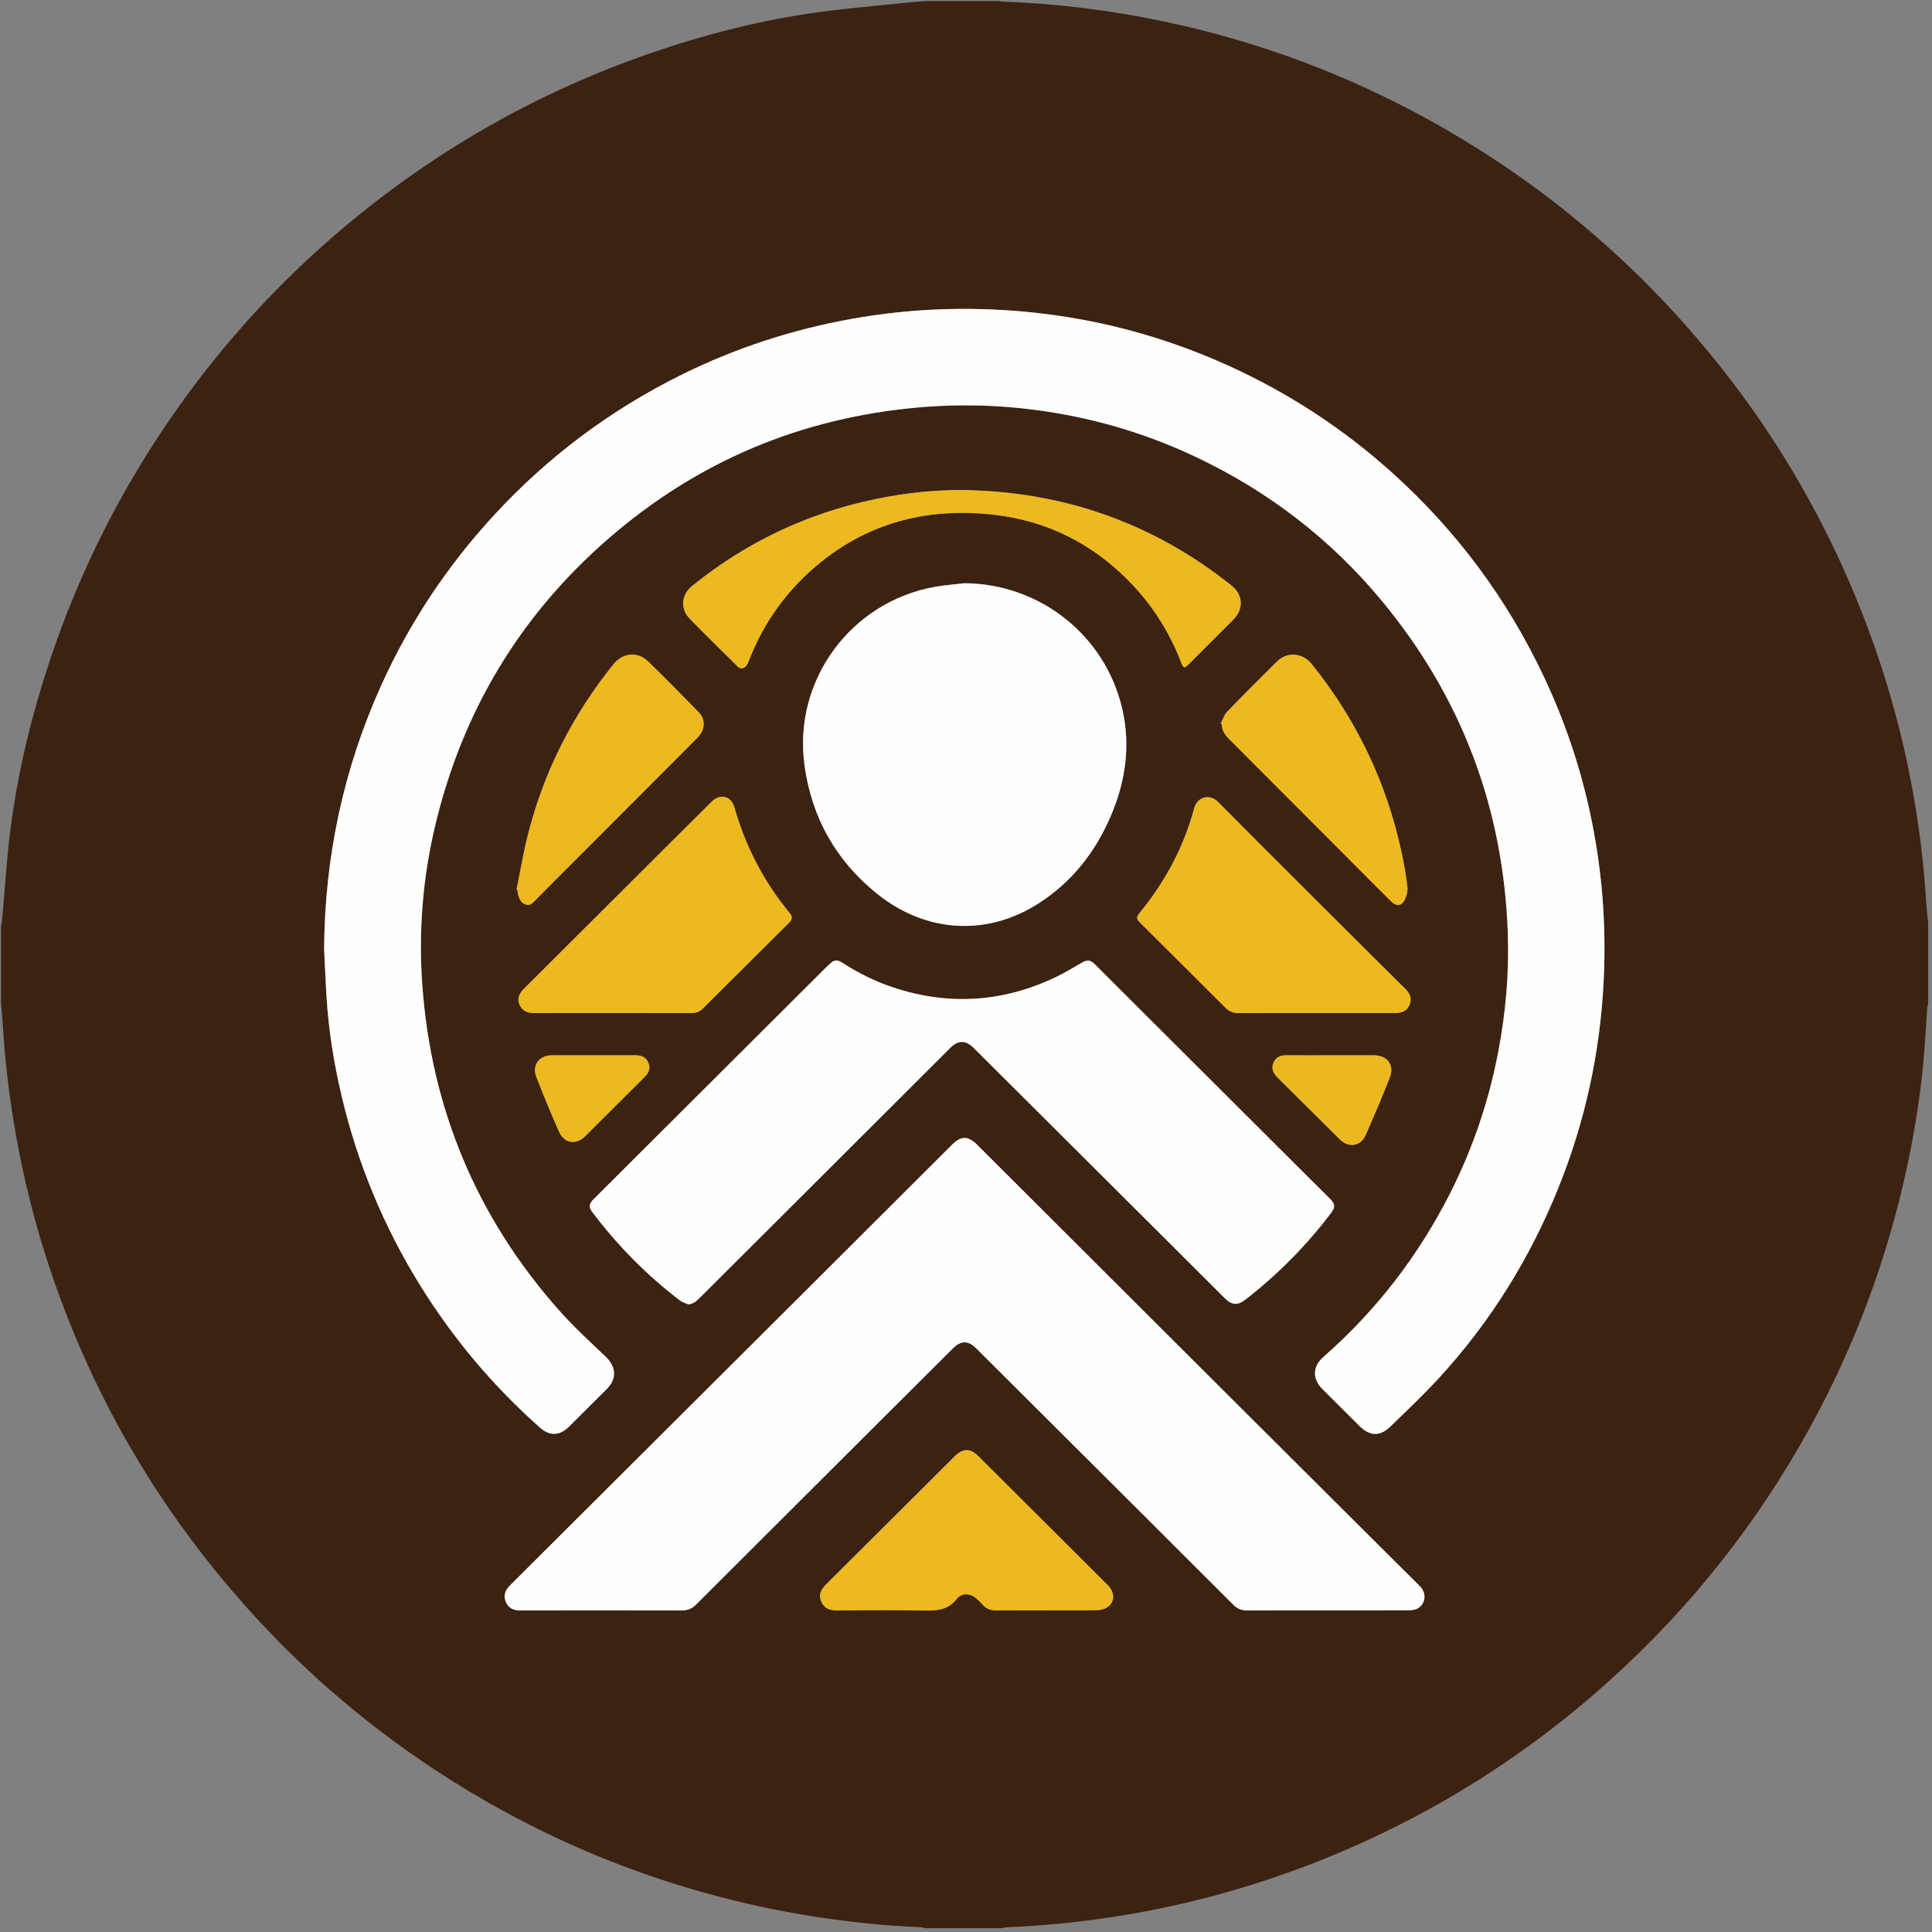 <svg version="1.2" baseProfile="tiny" id="Layer_1" xmlns="http://www.w3.org/2000/svg"
	xmlns:xlink="http://www.w3.org/1999/xlink"
	x="0px" y="0px" width="401px" height="401px" viewBox="0 0 401 401" xml:space="preserve">
<rect x="0" y="0" width="401" height="401" fill="#808080" stroke="none"/>
<g>
	<path fill-rule="evenodd" fill="#3C2211" d="M208.004,400.207c-5.334,0-10.667,0-16,0c-0.271-0.066-0.539-0.177-0.812-0.193
		c-2.559-0.16-5.124-0.242-7.677-0.463c-9.084-0.786-18.083-2.131-26.988-4.117c-23.838-5.316-45.94-14.724-66.326-28.151
		c-15.375-10.127-29.09-22.165-41.146-36.085c-17.106-19.751-29.892-41.983-38.316-66.718c-3.43-10.071-6.012-20.357-7.767-30.854
		c-1.164-6.963-1.988-13.96-2.397-21.008c-0.085-1.474-0.247-2.942-0.374-4.414c0-5.399,0-10.8,0-16.2
		c0.065-0.204,0.17-0.404,0.189-0.612c0.618-6.691,1-13.414,1.89-20.068c1.561-11.667,4.342-23.076,8.069-34.248
		c6.23-18.675,15.019-36.051,26.375-52.136c10-14.163,21.629-26.825,34.905-37.963c18.958-15.904,40.134-27.914,63.536-35.984
		c10.504-3.623,21.228-6.423,32.205-8.102c6.733-1.03,13.542-1.564,20.319-2.302c1.567-0.17,3.143-0.262,4.714-0.389c5,0,10,0,15,0
		c0.214,0.048,0.427,0.133,0.642,0.14c11.297,0.394,22.475,1.786,33.528,4.116c19.516,4.114,38.015,10.995,55.454,20.678
		c21.037,11.681,39.395,26.665,55.066,44.926c12.31,14.343,22.401,30.111,30.225,47.32c10.169,22.367,16.011,45.814,17.513,70.342
		c0.079,1.296,0.248,2.587,0.376,3.881c0,5.6,0,11.2,0,16.8c-0.065,0.204-0.175,0.405-0.188,0.612
		c-0.207,3.022-0.368,6.048-0.606,9.067c-0.624,7.932-1.828,15.784-3.478,23.561c-4.083,19.245-10.838,37.503-20.324,54.75
		c-10.889,19.798-24.729,37.256-41.494,52.388c-15.292,13.803-32.313,24.996-51.07,33.526
		c-23.622,10.741-48.401,16.646-74.33,17.728C208.477,400.045,208.241,400.147,208.004,400.207z M67.271,196.941
		c0.171,3.393,0.305,6.788,0.52,10.177c0.434,6.852,1.521,13.61,3.094,20.286c3.328,14.126,8.824,27.357,16.503,39.677
		c6.827,10.951,15.068,20.71,24.728,29.266c1.973,1.747,4.074,1.656,5.927-0.181c2.628-2.604,5.249-5.215,7.865-7.831
		c2.176-2.176,2.008-4.629-0.233-6.765c-3.3-3.146-6.677-6.242-9.693-9.65c-17.075-19.293-26.503-41.851-28.341-67.543
		c-0.789-11.026,0.081-21.962,2.61-32.724c5.601-23.837,17.609-43.894,36.105-59.931c18.465-16.01,39.97-25.028,64.335-27.162
		c8.967-0.786,17.907-0.479,26.796,0.89c10.649,1.639,20.87,4.739,30.618,9.344c15.078,7.124,28.029,17.038,38.676,29.879
		c16.638,20.067,25.313,43.189,26.183,69.227c0.271,8.111-0.438,16.157-1.939,24.137c-1.95,10.369-5.295,20.269-10.058,29.669
		c-6.582,12.992-15.337,24.329-26.293,33.949c-2.263,1.988-2.322,4.537-0.176,6.682c2.546,2.545,5.102,5.079,7.651,7.621
		c2.127,2.12,4.221,2.255,6.366,0.186c3.475-3.35,6.988-6.677,10.247-10.231c10.66-11.63,18.853-24.844,24.733-39.474
		c5.521-13.737,8.619-28.011,9.353-42.811c0.59-11.91-0.363-23.683-2.911-35.32c-2.106-9.622-5.277-18.889-9.479-27.809
		c-7.614-16.162-18.062-30.216-31.301-42.192c-10.278-9.297-21.751-16.788-34.383-22.493c-15.438-6.972-31.636-10.809-48.543-11.563
		c-9.84-0.438-19.625,0.182-29.343,1.915c-12.323,2.197-24.1,6.028-35.315,11.564c-14.897,7.353-27.967,17.158-39.211,29.398
		c-9.59,10.44-17.334,22.099-23.181,35.009C71.297,159.546,67.413,177.827,67.271,196.941z M275.505,334.233
		c5.666,0,11.333,0.011,16.999-0.016c0.577-0.002,1.224-0.093,1.716-0.363c1.689-0.931,1.931-3.155,0.514-4.592
		c-2.105-2.136-4.253-4.23-6.379-6.348c-10.579-10.537-21.161-21.071-31.734-31.614c-12.744-12.71-25.481-25.427-38.222-38.141
		c-5.214-5.203-10.428-10.407-15.643-15.609c-1.823-1.817-3.291-1.809-5.132,0.027c-9.959,9.933-19.917,19.867-29.876,29.798
		c-8.237,8.213-16.479,16.422-24.717,24.634c-12.417,12.377-24.83,24.757-37.251,37.128c-0.974,0.971-1.306,2.073-0.784,3.352
		c0.529,1.295,1.561,1.759,2.937,1.756c11.199-0.021,22.399-0.022,33.599,0.005c1.186,0.003,2.094-0.366,2.929-1.2
		c11.149-11.147,22.314-22.278,33.478-33.41c6.608-6.59,13.22-13.175,19.832-19.761c1.706-1.699,3.173-1.69,4.891,0.021
		c11.451,11.41,22.903,22.819,34.351,34.232c6.326,6.307,12.651,12.614,18.961,18.938c0.802,0.803,1.677,1.188,2.834,1.181
		C264.371,334.213,269.938,334.233,275.505,334.233z M142.874,270.738c1.19-0.12,1.875-0.878,2.582-1.583
		c9.535-9.506,19.07-19.012,28.601-28.521c7.716-7.699,15.425-15.404,23.141-23.104c1.7-1.695,3.229-1.693,4.914-0.014
		c8.522,8.494,17.047,16.986,25.568,25.481c8.853,8.824,17.702,17.65,26.556,26.475c1.431,1.426,2.648,1.513,4.22,0.297
		c6.727-5.206,12.655-11.202,17.794-17.979c0.944-1.246,0.894-1.887-0.243-3.022c-1.604-1.602-3.218-3.192-4.823-4.793
		c-10.173-10.143-20.346-20.285-30.518-30.431c-4.46-4.448-8.915-8.903-13.376-13.352c-1.004-1.002-1.611-1.036-2.823-0.335
		c-1.75,1.013-3.483,2.071-5.305,2.941c-11.046,5.278-22.392,5.99-34.005,2.076c-3.603-1.215-6.978-2.905-10.179-4.953
		c-1.312-0.838-1.84-0.764-2.962,0.349c-0.425,0.422-0.869,0.826-1.293,1.249c-15.861,15.815-31.722,31.631-47.58,47.449
		c-0.91,0.907-0.963,1.6-0.183,2.634c5.226,6.923,11.265,13.044,18.157,18.313C141.617,270.299,142.284,270.469,142.874,270.738z
		 M200.193,121.053c-2.012,0.24-4.042,0.384-6.035,0.733c-17.547,3.073-29.568,19.406-27.182,37.001
		c1.473,10.857,6.501,19.804,15.022,26.683c10.083,8.139,22.718,8.912,33.399,2.139c7.051-4.471,11.978-10.751,15.214-18.385
		c3.024-7.131,4.082-14.521,2.309-22.131C229.365,131.833,215.85,121.187,200.193,121.053z M273.324,210.254
		c5.432,0,10.864,0.001,16.297,0c1.566-0.001,2.474-0.535,2.953-1.74c0.514-1.292,0.069-2.325-0.864-3.242
		c-1.688-1.658-3.366-3.326-5.041-4.997c-11.281-11.248-22.596-22.461-33.803-33.781c-1.786-1.804-4.354-1.171-5.021,1.312
		c-2.134,7.951-5.94,15.068-11.133,21.449c-0.955,1.173-0.944,1.396,0.155,2.491c5.833,5.807,11.677,11.604,17.494,17.427
		c0.763,0.763,1.591,1.101,2.665,1.095C262.459,210.239,267.892,210.254,273.324,210.254z M127.064,210.254
		c5.465,0,10.931-0.008,16.396,0.008c0.911,0.003,1.689-0.209,2.354-0.871c5.992-5.977,11.99-11.949,18-17.908
		c0.682-0.677,0.689-1.26,0.087-1.987c-5.385-6.499-9.167-13.837-11.479-21.949c-0.673-2.361-2.951-2.9-4.697-1.165
		c-3.591,3.571-7.188,7.137-10.775,10.712c-9.393,9.364-18.781,18.731-28.169,28.099c-1.154,1.151-1.463,2.233-0.921,3.399
		c0.59,1.27,1.636,1.687,3.01,1.677C116.268,210.23,121.666,210.254,127.064,210.254z M199.571,101.708
		c-6.053-0.008-12.033,0.672-17.949,1.9c-14.104,2.929-26.751,8.947-37.954,17.998c-2.239,1.809-2.538,4.695-0.552,6.758
		c3.259,3.383,6.641,6.648,9.979,9.955c0.638,0.632,1.279,0.481,1.806-0.142c0.248-0.294,0.396-0.686,0.539-1.054
		c3.178-8.2,8.232-15.083,15.058-20.546c10.579-8.467,22.821-11.289,36.112-9.699c10.777,1.289,19.999,5.918,27.638,13.661
		c4.838,4.905,8.471,10.578,10.921,17.013c0.446,1.172,0.657,1.225,1.53,0.354c3.091-3.084,6.18-6.168,9.261-9.262
		c2.217-2.225,2.088-5.162-0.364-7.12C239.212,108.445,220.487,101.963,199.571,101.708z M217.194,334.234
		c3.565,0,7.133,0.047,10.696-0.038c0.763-0.019,1.663-0.341,2.24-0.83c1.33-1.129,1.168-2.984-0.23-4.38
		c-8.943-8.919-17.889-17.835-26.835-26.75c-1.687-1.682-3.207-1.671-4.915,0.031c-8.902,8.865-17.803,17.73-26.704,26.597
		c-1.208,1.203-1.529,2.327-0.975,3.584c0.601,1.362,1.701,1.808,3.148,1.8c6.232-0.033,12.466-0.104,18.695,0.03
		c2.512,0.054,4.592-0.298,6.264-2.41c1.042-1.315,2.844-1.2,4.108-0.068c0.446,0.399,0.878,0.821,1.273,1.271
		c0.759,0.863,1.688,1.19,2.836,1.178C210.263,334.208,213.729,334.234,217.194,334.234z M107.219,184.619
		c0.05,0.015,0.099,0.029,0.149,0.043c0.053,0.327,0.083,0.66,0.164,0.979c0.239,0.935,0.631,1.802,1.628,2.114
		c0.981,0.307,1.519-0.468,2.099-1.05c1.789-1.793,3.563-3.601,5.353-5.393c7.443-7.453,14.89-14.902,22.333-22.354
		c1.955-1.957,3.919-3.905,5.854-5.883c1.575-1.61,1.695-3.745,0.202-5.275c-3.468-3.554-6.952-7.096-10.515-10.553
		c-2.137-2.074-5.242-1.748-7.112,0.568c-8.552,10.59-14.554,22.468-17.863,35.672C108.591,177.159,107.975,180.906,107.219,184.619
		z M253.347,150.186c0.081,0.044,0.161,0.089,0.242,0.134c-0.001,1.257,0.635,2.188,1.488,3.043
		c9.419,9.433,18.829,18.875,28.242,28.314c1.835,1.841,3.664,3.688,5.519,5.509c0.949,0.932,2.029,0.876,2.643-0.286
		c0.427-0.808,0.739-1.846,0.641-2.729c-0.273-2.441-0.706-4.874-1.223-7.278c-3.113-14.506-9.354-27.528-18.662-39.083
		c-1.882-2.337-5.055-2.614-7.192-0.509c-3.49,3.438-6.95,6.907-10.351,10.433C254.069,148.383,253.787,149.361,253.347,150.186z
		 M276.168,219.034c-2.997,0-5.994,0.019-8.992-0.009c-1.264-0.011-2.334,0.29-2.861,1.546c-0.525,1.25-0.016,2.229,0.891,3.124
		c4.312,4.259,8.6,8.542,12.903,12.811c1.807,1.792,4.293,1.446,5.32-0.864c1.752-3.942,3.432-7.921,5.015-11.934
		c1.043-2.643-0.453-4.665-3.283-4.672C282.163,219.029,279.166,219.034,276.168,219.034z M123.197,219.035
		c-2.896,0-5.792-0.016-8.688,0.004c-2.584,0.019-4.127,2.057-3.206,4.441c1.482,3.837,3.057,7.643,4.719,11.405
		c1.101,2.491,3.559,2.829,5.502,0.893c4.08-4.064,8.143-8.146,12.233-12.198c0.856-0.849,1.316-1.761,0.845-2.945
		c-0.486-1.221-1.479-1.61-2.718-1.604C128.988,219.044,126.093,219.034,123.197,219.035z"/>
	<path fill-rule="evenodd" fill="#FEFEFD" d="M67.271,196.941c0.141-19.114,4.026-37.395,11.911-54.806
		c5.846-12.91,13.591-24.568,23.181-35.009c11.244-12.241,24.313-22.045,39.211-29.398c11.215-5.536,22.993-9.367,35.315-11.564
		c9.717-1.732,19.503-2.353,29.343-1.915c16.907,0.754,33.105,4.591,48.543,11.563c12.632,5.706,24.104,13.196,34.383,22.493
		c13.239,11.976,23.687,26.03,31.301,42.192c4.202,8.919,7.373,18.187,9.479,27.809c2.548,11.637,3.501,23.41,2.911,35.32
		c-0.733,14.8-3.831,29.073-9.353,42.811c-5.881,14.63-14.073,27.844-24.733,39.474c-3.259,3.555-6.772,6.882-10.247,10.231
		c-2.146,2.069-4.239,1.935-6.366-0.186c-2.55-2.542-5.105-5.076-7.651-7.621c-2.146-2.145-2.087-4.693,0.176-6.682
		c10.956-9.62,19.711-20.957,26.293-33.949c4.763-9.4,8.107-19.3,10.058-29.669c1.501-7.98,2.21-16.026,1.939-24.137
		c-0.87-26.038-9.545-49.159-26.183-69.227c-10.646-12.841-23.598-22.755-38.676-29.879c-9.748-4.605-19.969-7.705-30.618-9.344
		c-8.89-1.368-17.83-1.675-26.796-0.89c-24.365,2.134-45.87,11.152-64.335,27.162c-18.497,16.038-30.505,36.094-36.105,59.931
		c-2.529,10.762-3.399,21.698-2.61,32.724c1.838,25.692,11.267,48.25,28.341,67.543c3.016,3.408,6.394,6.504,9.693,9.65
		c2.241,2.136,2.409,4.589,0.233,6.765c-2.617,2.616-5.237,5.227-7.865,7.831c-1.854,1.837-3.955,1.928-5.927,0.181
		c-9.66-8.556-17.901-18.314-24.728-29.266c-7.679-12.319-13.175-25.551-16.503-39.677c-1.573-6.676-2.661-13.435-3.094-20.286
		C67.576,203.729,67.442,200.333,67.271,196.941z"/>
	<path fill-rule="evenodd" fill="#FEFEFE" d="M275.505,334.233c-5.566,0-11.134-0.021-16.699,0.018
		c-1.157,0.008-2.032-0.378-2.834-1.181c-6.31-6.323-12.635-12.631-18.961-18.938c-11.447-11.413-22.899-22.822-34.351-34.232
		c-1.718-1.712-3.185-1.721-4.891-0.021c-6.612,6.586-13.224,13.171-19.832,19.761c-11.164,11.132-22.329,22.263-33.478,33.41
		c-0.834,0.834-1.743,1.203-2.929,1.2c-11.2-0.027-22.399-0.025-33.599-0.005c-1.376,0.003-2.408-0.461-2.937-1.756
		c-0.522-1.278-0.19-2.381,0.784-3.352c12.422-12.371,24.835-24.751,37.251-37.128c8.238-8.212,16.479-16.421,24.717-24.634
		c9.96-9.931,19.917-19.865,29.876-29.798c1.841-1.836,3.309-1.845,5.132-0.027c5.215,5.202,10.429,10.406,15.643,15.609
		c12.74,12.714,25.478,25.431,38.222,38.141c10.573,10.543,21.155,21.077,31.734,31.614c2.126,2.117,4.273,4.212,6.379,6.348
		c1.417,1.437,1.176,3.661-0.514,4.592c-0.492,0.271-1.139,0.361-1.716,0.363C286.838,334.244,281.171,334.233,275.505,334.233z"/>
	<path fill-rule="evenodd" fill="#FEFEFD" d="M142.874,270.738c-0.59-0.27-1.256-0.439-1.759-0.823
		c-6.892-5.269-12.931-11.39-18.157-18.313c-0.781-1.034-0.727-1.727,0.183-2.634c15.858-15.818,31.719-31.634,47.58-47.449
		c0.425-0.423,0.868-0.827,1.293-1.249c1.122-1.112,1.65-1.187,2.962-0.349c3.201,2.048,6.577,3.738,10.179,4.953
		c11.613,3.914,22.959,3.202,34.005-2.076c1.821-0.87,3.555-1.929,5.305-2.941c1.212-0.701,1.819-0.667,2.823,0.335
		c4.461,4.448,8.916,8.903,13.376,13.352c10.172,10.146,20.345,20.288,30.518,30.431c1.605,1.601,3.22,3.191,4.823,4.793
		c1.137,1.136,1.188,1.776,0.243,3.022c-5.139,6.777-11.067,12.773-17.794,17.979c-1.571,1.216-2.789,1.129-4.22-0.297
		c-8.854-8.824-17.703-17.65-26.556-26.475c-8.521-8.495-17.046-16.987-25.568-25.481c-1.686-1.68-3.214-1.682-4.914,0.014
		c-7.715,7.699-15.425,15.404-23.141,23.104c-9.531,9.51-19.065,19.016-28.601,28.521
		C144.748,269.86,144.064,270.618,142.874,270.738z"/>
	<path fill-rule="evenodd" fill="#FEFEFE" d="M200.193,121.053c15.656,0.134,29.172,10.78,32.727,26.04
		c1.773,7.61,0.716,15-2.309,22.131c-3.236,7.634-8.163,13.914-15.214,18.385c-10.681,6.772-23.315,6-33.399-2.139
		c-8.521-6.878-13.55-15.826-15.022-26.683c-2.386-17.595,9.635-33.928,27.182-37.001
		C196.152,121.437,198.181,121.292,200.193,121.053z"/>
	<path fill-rule="evenodd" fill="#EDB91E" d="M273.324,210.254c-5.433,0-10.865-0.015-16.297,0.013
		c-1.074,0.006-1.902-0.332-2.665-1.095c-5.817-5.823-11.661-11.62-17.494-17.427c-1.1-1.094-1.11-1.318-0.155-2.491
		c5.192-6.381,8.999-13.498,11.133-21.449c0.666-2.483,3.234-3.116,5.021-1.312c11.207,11.32,22.521,22.534,33.803,33.781
		c1.675,1.671,3.354,3.339,5.041,4.997c0.934,0.917,1.378,1.95,0.864,3.242c-0.479,1.205-1.387,1.739-2.953,1.74
		C284.188,210.255,278.756,210.254,273.324,210.254z"/>
	<path fill-rule="evenodd" fill="#EDB91E" d="M127.064,210.254c-5.398,0-10.797-0.023-16.195,0.017
		c-1.375,0.01-2.42-0.407-3.01-1.677c-0.542-1.166-0.232-2.248,0.921-3.399c9.388-9.368,18.777-18.735,28.169-28.099
		c3.587-3.576,7.184-7.142,10.775-10.712c1.746-1.736,4.024-1.197,4.697,1.165c2.312,8.111,6.093,15.45,11.479,21.949
		c0.602,0.727,0.595,1.31-0.087,1.987c-6.011,5.958-12.008,11.931-18,17.908c-0.664,0.662-1.442,0.874-2.354,0.871
		C137.995,210.246,132.53,210.254,127.064,210.254z"/>
	<path fill-rule="evenodd" fill="#ECB91F" d="M199.571,101.708c20.917,0.255,39.641,6.736,56.024,19.816
		c2.452,1.958,2.581,4.896,0.364,7.12c-3.081,3.093-6.17,6.178-9.261,9.262c-0.873,0.871-1.084,0.819-1.53-0.354
		c-2.45-6.436-6.083-12.108-10.921-17.013c-7.639-7.743-16.86-12.372-27.638-13.661c-13.291-1.59-25.533,1.231-36.112,9.699
		c-6.826,5.463-11.88,12.347-15.058,20.546c-0.142,0.368-0.291,0.76-0.539,1.054c-0.527,0.624-1.168,0.774-1.806,0.142
		c-3.337-3.307-6.72-6.572-9.979-9.955c-1.986-2.063-1.688-4.949,0.552-6.758c11.202-9.05,23.85-15.069,37.954-17.998
		C187.538,102.381,193.518,101.7,199.571,101.708z"/>
	<path fill-rule="evenodd" fill="#EDB91E" d="M217.194,334.234c-3.466,0-6.932-0.026-10.397,0.015
		c-1.148,0.013-2.077-0.314-2.836-1.178c-0.396-0.45-0.827-0.872-1.273-1.271c-1.265-1.132-3.067-1.247-4.108,0.068
		c-1.672,2.112-3.752,2.464-6.264,2.41c-6.229-0.134-12.463-0.063-18.695-0.03c-1.447,0.008-2.548-0.438-3.148-1.8
		c-0.554-1.257-0.233-2.381,0.975-3.584c8.901-8.866,17.802-17.731,26.704-26.597c1.708-1.702,3.229-1.713,4.915-0.031
		c8.946,8.915,17.892,17.831,26.835,26.75c1.398,1.396,1.561,3.251,0.23,4.38c-0.577,0.489-1.478,0.812-2.24,0.83
		C224.327,334.281,220.76,334.234,217.194,334.234z"/>
	<path fill-rule="evenodd" fill="#EDB91E" d="M107.219,184.619c0.756-3.712,1.372-7.46,2.292-11.132
		c3.309-13.204,9.312-25.082,17.863-35.672c1.87-2.316,4.975-2.642,7.112-0.568c3.563,3.458,7.047,6.999,10.515,10.553
		c1.493,1.53,1.373,3.665-0.202,5.275c-1.935,1.978-3.899,3.926-5.854,5.883c-7.444,7.452-14.891,14.901-22.333,22.354
		c-1.79,1.792-3.564,3.6-5.353,5.393c-0.581,0.582-1.118,1.357-2.099,1.05c-0.997-0.312-1.389-1.179-1.628-2.114
		c-0.082-0.319-0.111-0.652-0.164-0.979C107.318,184.648,107.269,184.633,107.219,184.619z"/>
	<path fill-rule="evenodd" fill="#EDB91E" d="M253.347,150.186c0.44-0.825,0.723-1.803,1.347-2.451
		c3.4-3.525,6.86-6.995,10.351-10.433c2.138-2.105,5.311-1.828,7.192,0.509c9.308,11.555,15.549,24.576,18.662,39.083
		c0.517,2.404,0.949,4.837,1.223,7.278c0.099,0.883-0.214,1.921-0.641,2.729c-0.613,1.162-1.693,1.217-2.643,0.286
		c-1.854-1.821-3.684-3.668-5.519-5.509c-9.413-9.439-18.823-18.881-28.242-28.314c-0.854-0.855-1.489-1.786-1.488-3.043
		C253.508,150.275,253.428,150.23,253.347,150.186z"/>
	<path fill-rule="evenodd" fill="#ECB81F" d="M276.168,219.034c2.998,0,5.995-0.005,8.992,0.002c2.83,0.007,4.326,2.029,3.283,4.672
		c-1.583,4.013-3.263,7.991-5.015,11.934c-1.027,2.311-3.514,2.656-5.32,0.864c-4.304-4.269-8.592-8.552-12.903-12.811
		c-0.906-0.896-1.416-1.874-0.891-3.124c0.527-1.256,1.598-1.557,2.861-1.546C270.174,219.053,273.171,219.034,276.168,219.034z"/>
	<path fill-rule="evenodd" fill="#ECB91F" d="M123.197,219.035c2.896-0.001,5.792,0.009,8.688-0.005
		c1.239-0.006,2.231,0.384,2.718,1.604c0.472,1.185,0.012,2.097-0.845,2.945c-4.09,4.053-8.154,8.134-12.233,12.198
		c-1.943,1.937-4.401,1.599-5.502-0.893c-1.662-3.763-3.236-7.568-4.719-11.405c-0.921-2.385,0.622-4.423,3.206-4.441
		C117.404,219.02,120.301,219.035,123.197,219.035z"/>
</g>
</svg>